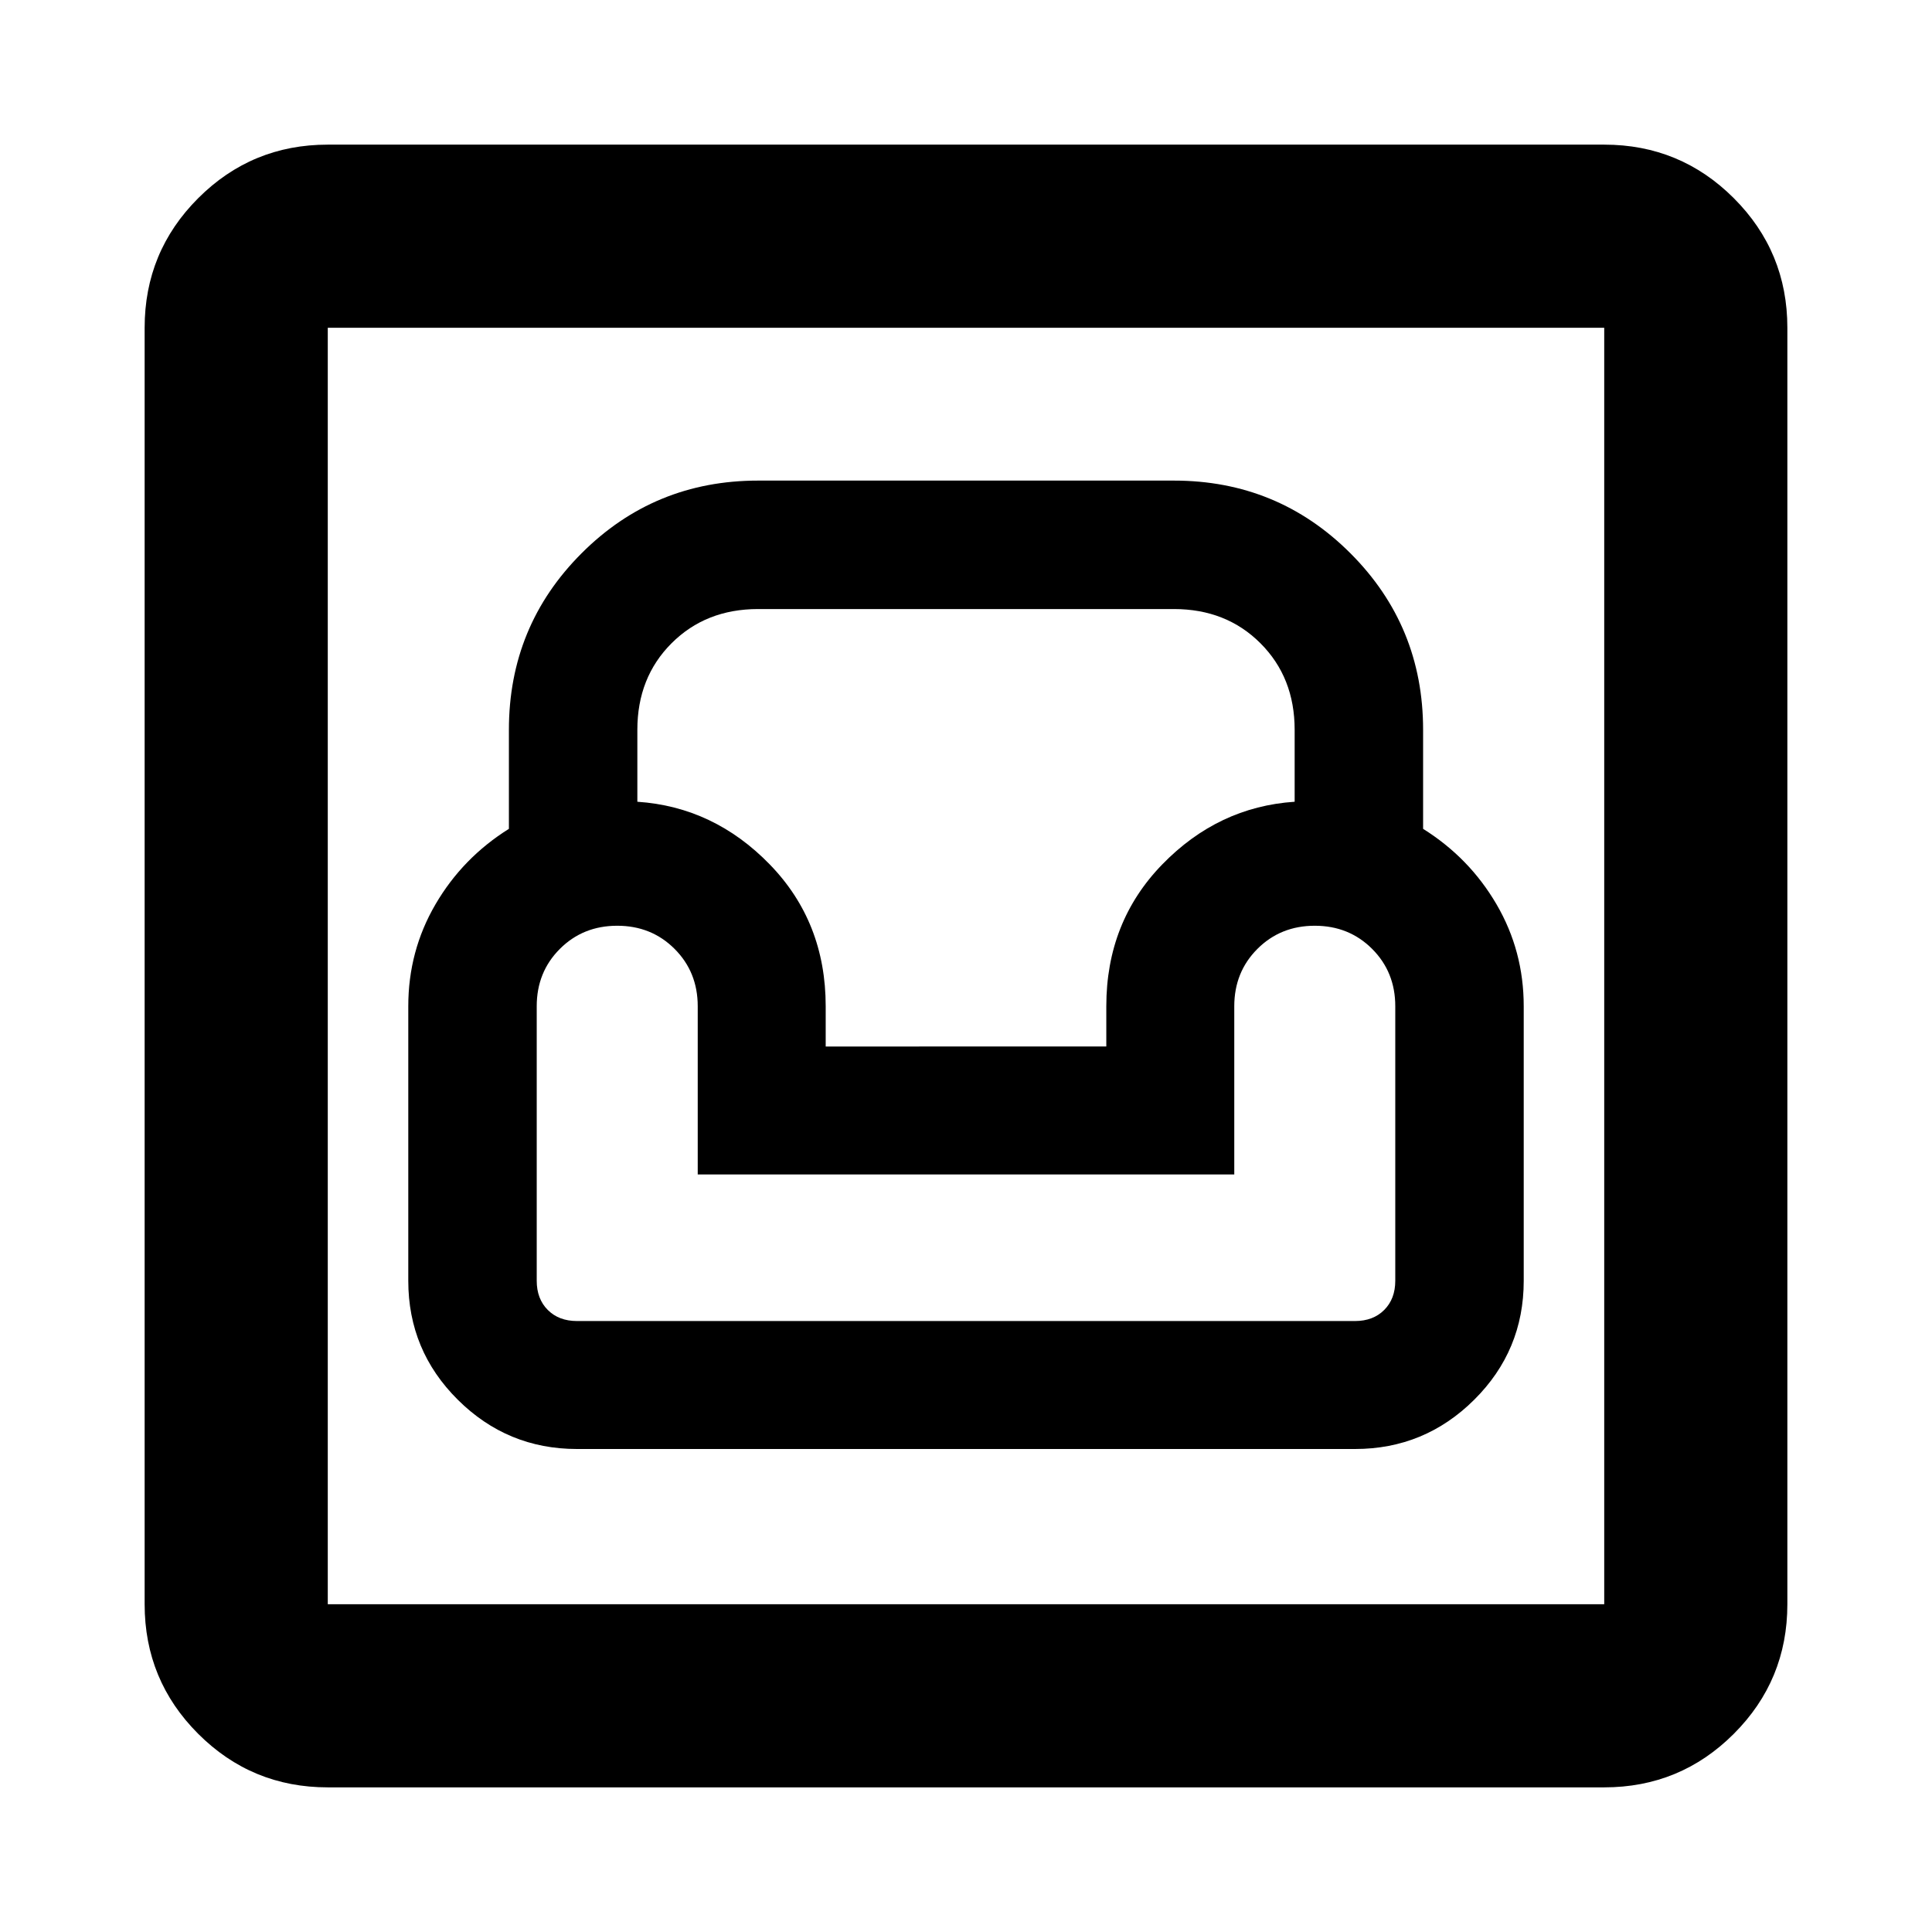 <svg xmlns="http://www.w3.org/2000/svg" height="24" viewBox="0 -960 960 960" width="24"><path d="M162.87-71.87q-37.783 0-64.392-26.608Q71.87-125.087 71.87-162.87v-634.26q0-37.783 26.61-64.392 26.608-26.609 64.391-26.609h634.26q37.783 0 64.392 26.609 26.609 26.609 26.609 64.392v634.26q0 37.783-26.609 64.392Q834.913-71.87 797.13-71.87H162.87Zm0-91h634.26v-634.26H162.87v634.26ZM286.696-240h386.608q34.579 0 59.202-24.457 24.624-24.456 24.624-59.13V-460q0-27.478-13.5-50.617-13.5-23.138-36.5-37.535v-49.218q0-51.594-36.116-87.71-36.116-36.116-87.71-36.116H376.696q-51.594 0-87.71 36.116-36.116 36.116-36.116 87.71v49.218q-23 14.397-36.5 37.535-13.5 23.139-13.5 50.617v136.413q0 34.674 24.624 59.13Q252.118-240 286.696-240Zm0-63.587q-9 0-14.5-5.5t-5.5-14.5V-460q0-17 11.5-28.5t28.5-11.5q17 0 28.5 11.5t11.5 28.5v83.587h266.608V-460q0-17 11.5-28.5t28.5-11.5q17 0 28.5 11.5t11.5 28.5v136.413q0 9-5.5 14.5t-14.5 5.5H286.696ZM410.283-440v-20q0-41.87-27.794-70.467-27.793-28.598-65.793-31.152v-35.751q0-26 17-43t43-17h206.608q26 0 43 17t17 43v35.751q-38 2.554-65.793 31.152Q549.717-501.87 549.717-460v20H410.283ZM162.87-162.87v-634.26 634.26Z"/></svg>
